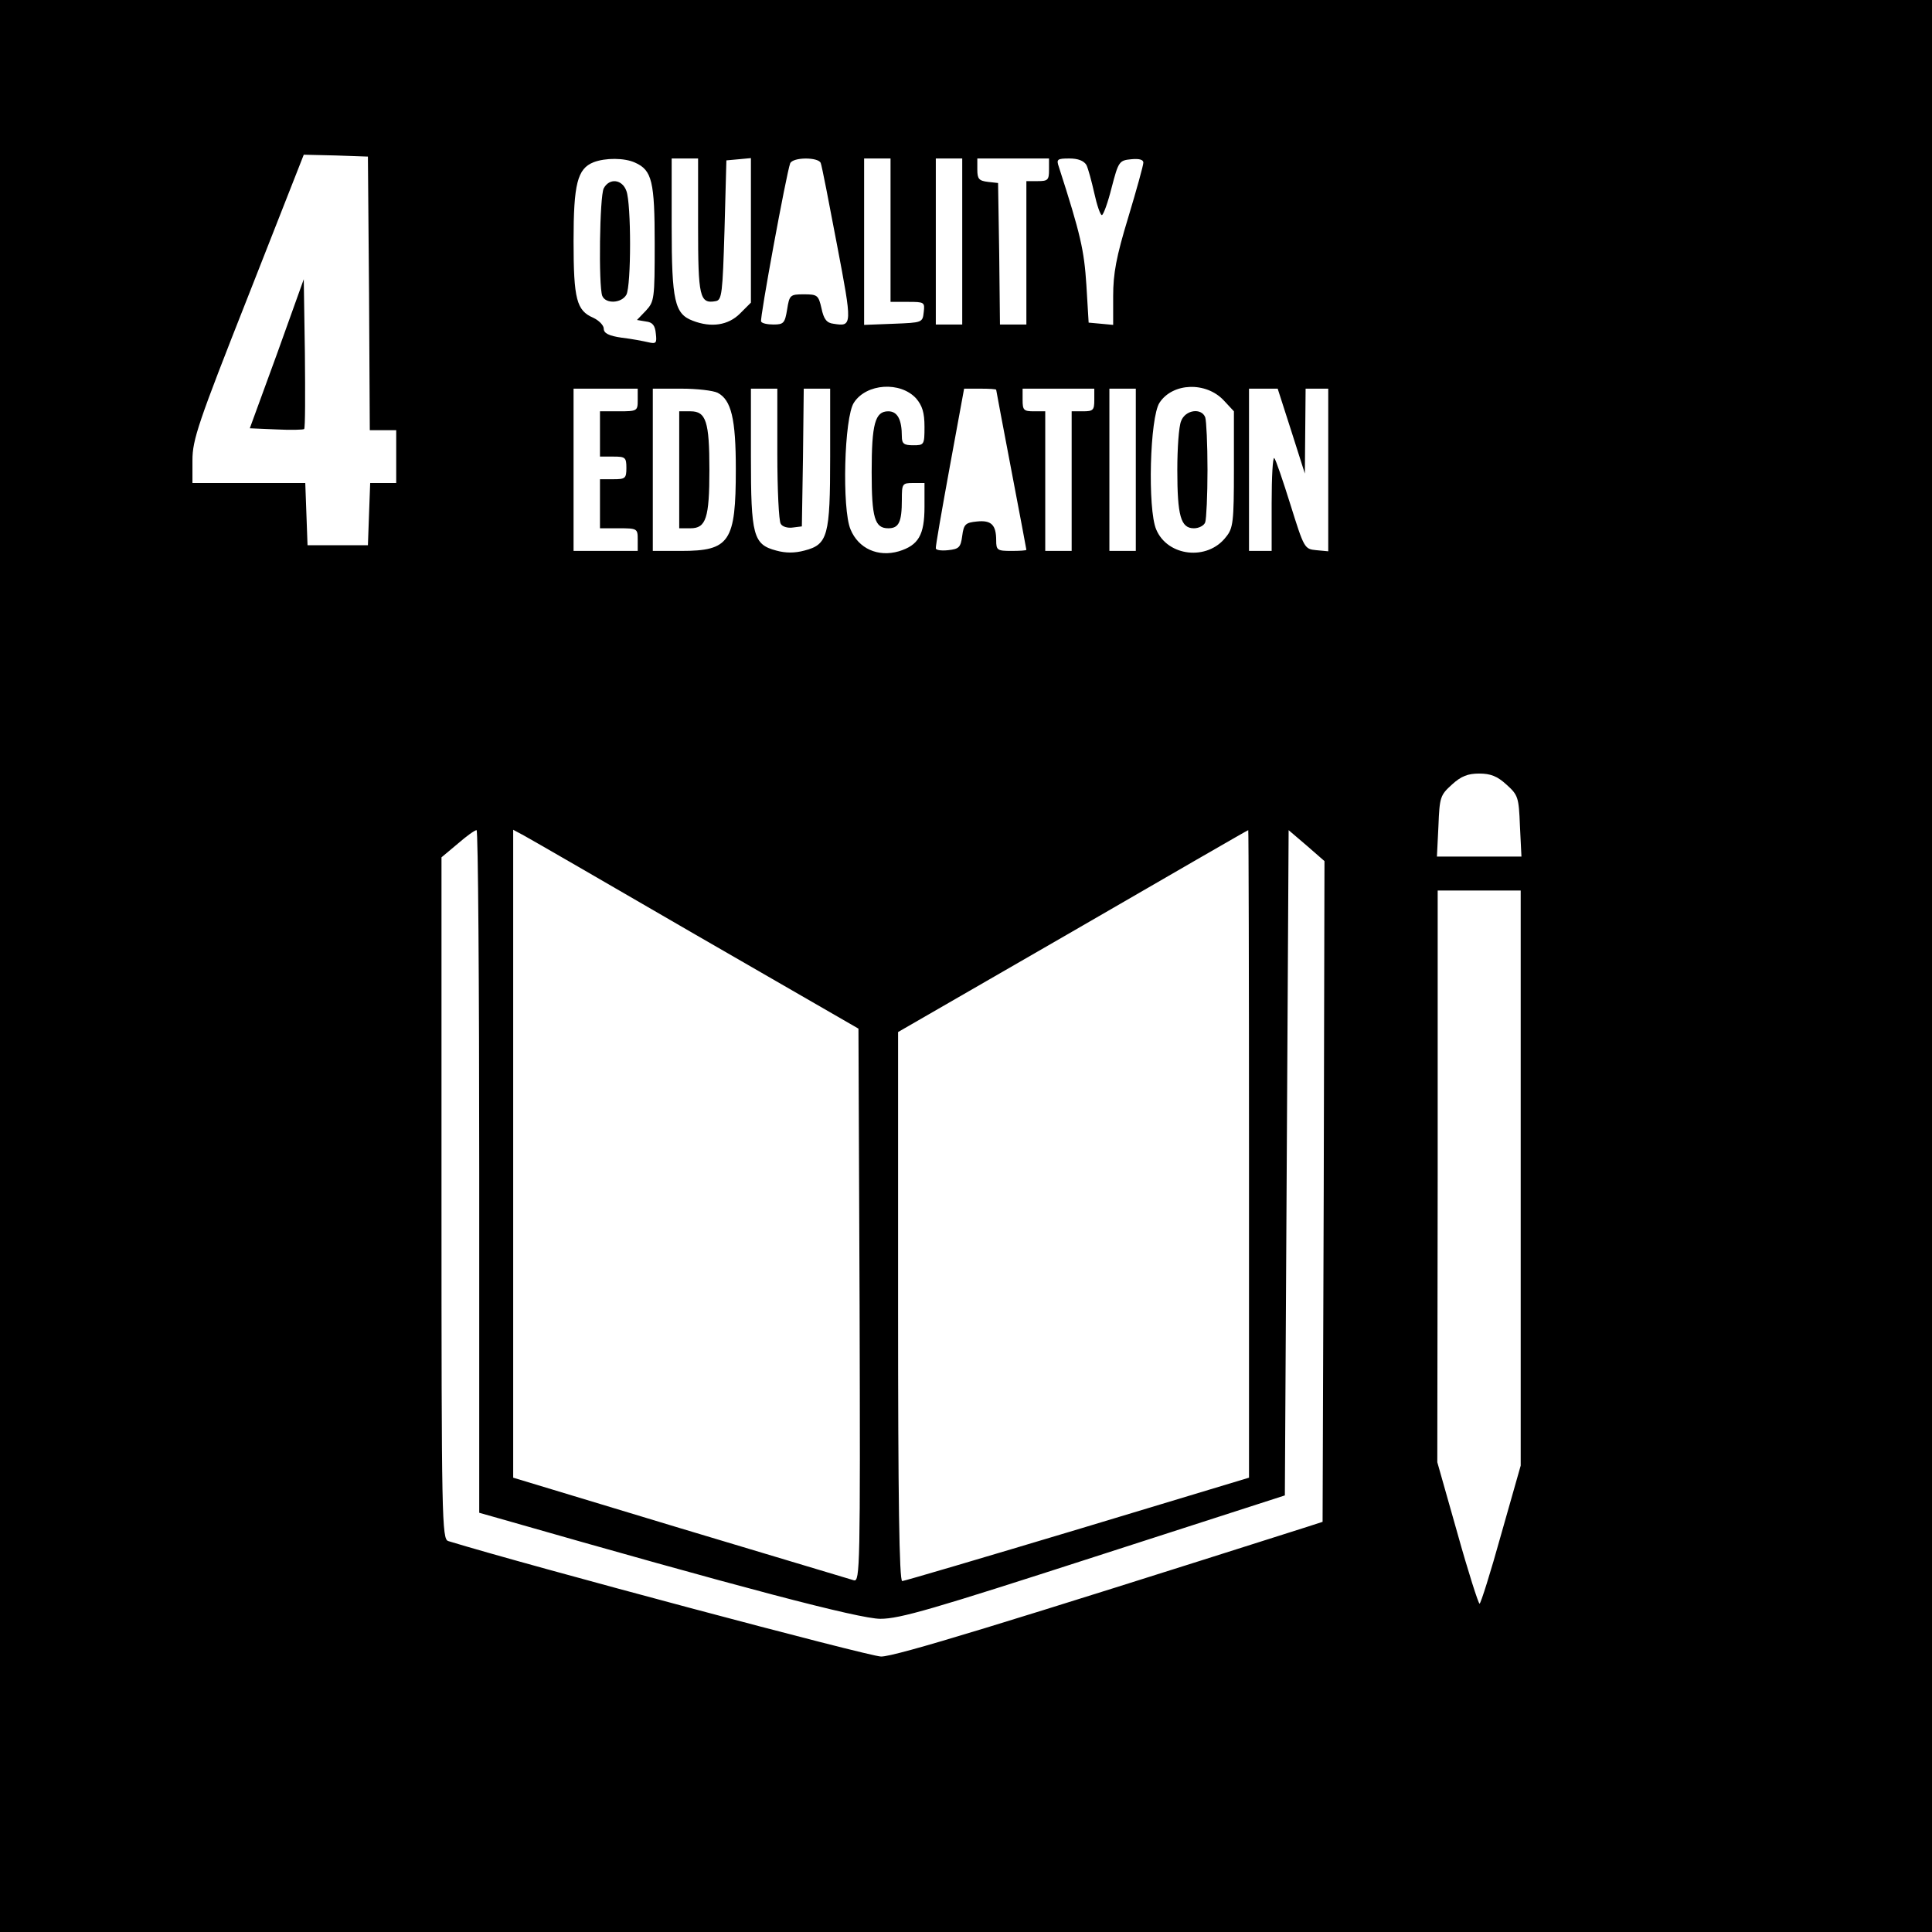 <?xml version="1.0" standalone="no"?>
<!DOCTYPE svg PUBLIC "-//W3C//DTD SVG 20010904//EN"
 "http://www.w3.org/TR/2001/REC-SVG-20010904/DTD/svg10.dtd">
<svg version="1.0" xmlns="http://www.w3.org/2000/svg"
 width="512pt" height="512pt" viewBox="0 0 512 512"
 preserveAspectRatio="xMidYMid meet">
<g transform="translate(0,512) scale(0.1,-0.1)"
fill="#000000" stroke="none">
<path d="M0 2560 l0 -2560 2560 0 2560 0 0 2560 0 2560 -2560 0 -2560 0 0
-2560z m978 1783 l2 -363 35 0 35 0 0 -70 0 -70 -35 0 -34 0 -3 -82 -3 -83
-80 0 -80 0 -3 83 -3 82 -149 0 -150 0 0 60 c0 55 15 99 148 436 l147 374 85
-2 85 -3 3 -362z m705 346 c45 -20 52 -50 52 -215 0 -146 -1 -153 -23 -177
l-24 -25 24 -4 c17 -2 24 -10 26 -32 3 -25 1 -28 -20 -23 -13 3 -44 9 -70 12
-35 5 -48 12 -48 24 0 9 -13 22 -28 29 -44 19 -52 49 -52 203 0 151 10 192 53
209 31 12 82 12 110 -1z m167 -168 c0 -188 4 -207 47 -199 16 3 18 20 23 188
l5 185 33 3 32 3 0 -191 0 -192 -29 -29 c-31 -31 -76 -38 -125 -19 -48 18 -56
52 -56 250 l0 180 35 0 35 0 0 -179z m325 167 c3 -7 22 -105 43 -216 41 -215
41 -218 -9 -210 -18 2 -26 12 -32 41 -8 35 -11 37 -47 37 -36 0 -38 -2 -44
-40 -6 -36 -9 -40 -36 -40 -16 0 -31 3 -33 8 -4 7 67 392 77 419 7 17 75 17
81 1z m185 -178 l0 -190 46 0 c44 0 45 -1 42 -27 -3 -28 -4 -28 -80 -31 l-78
-3 0 221 0 220 35 0 35 0 0 -190z m190 -30 l0 -220 -35 0 -35 0 0 220 0 220
35 0 35 0 0 -220z m230 190 c0 -27 -3 -30 -30 -30 l-30 0 0 -190 0 -190 -35 0
-35 0 -2 188 -3 187 -27 3 c-24 3 -28 8 -28 33 l0 29 95 0 95 0 0 -30z m99 13
c5 -10 14 -44 21 -75 7 -32 16 -58 20 -58 4 0 16 33 26 73 18 69 20 72 52 75
21 2 32 -1 32 -9 0 -7 -18 -72 -40 -145 -32 -105 -40 -149 -40 -209 l0 -76
-32 3 -33 3 -6 100 c-6 92 -15 133 -73 313 -7 20 -4 22 28 22 23 0 38 -6 45
-17z m-451 -619 c16 -19 22 -37 22 -75 0 -48 -1 -49 -30 -49 -24 0 -30 4 -30
23 0 46 -12 67 -36 67 -35 0 -44 -33 -44 -161 0 -121 8 -149 44 -149 28 0 36
16 36 76 0 42 1 44 30 44 l30 0 0 -63 c0 -75 -16 -102 -68 -118 -55 -16 -107
7 -128 58 -23 54 -17 297 9 336 33 51 123 57 165 11z m815 -5 l27 -29 0 -154
c0 -139 -2 -156 -21 -179 -49 -64 -155 -52 -185 20 -23 54 -17 297 9 336 35
53 123 56 170 6z m-1553 1 c0 -29 -1 -30 -50 -30 l-50 0 0 -60 0 -60 35 0 c32
0 35 -2 35 -30 0 -28 -3 -30 -35 -30 l-35 0 0 -65 0 -65 50 0 c49 0 50 -1 50
-30 l0 -30 -85 0 -85 0 0 215 0 215 85 0 85 0 0 -30z m212 19 c36 -19 48 -69
48 -202 0 -193 -16 -217 -145 -217 l-75 0 0 215 0 215 76 0 c41 0 84 -5 96
-11z m158 -161 c0 -95 4 -179 9 -186 4 -8 19 -12 32 -10 l24 3 3 183 2 182 35
0 35 0 0 -180 c0 -210 -6 -233 -68 -249 -26 -7 -50 -7 -75 0 -61 16 -67 40
-67 249 l0 180 35 0 35 0 0 -172z m580 169 c0 -1 18 -97 40 -212 22 -115 40
-211 40 -212 0 -2 -18 -3 -40 -3 -37 0 -40 2 -40 28 0 41 -13 54 -51 50 -30
-3 -35 -7 -39 -38 -4 -31 -9 -35 -37 -38 -18 -2 -33 0 -33 5 -1 4 16 101 37
216 l38 207 42 0 c24 0 43 -1 43 -3z m260 -27 c0 -27 -3 -30 -30 -30 l-30 0 0
-185 0 -185 -35 0 -35 0 0 185 0 185 -30 0 c-27 0 -30 3 -30 30 l0 30 95 0 95
0 0 -30z m110 -185 l0 -215 -35 0 -35 0 0 215 0 215 35 0 35 0 0 -215z m412
103 l36 -113 1 113 1 112 30 0 30 0 0 -216 0 -215 -32 3 c-31 3 -32 5 -68 120
-20 64 -39 120 -43 124 -4 4 -7 -50 -7 -119 l0 -127 -30 0 -30 0 0 215 0 215
38 0 38 0 36 -112z m570 -937 c31 -28 33 -33 36 -110 l4 -81 -112 0 -112 0 4
81 c3 77 5 82 36 110 24 22 42 29 72 29 30 0 48 -7 72 -29z m-2722 -1026 l0
-904 53 -15 c635 -182 954 -266 1010 -266 52 0 140 26 567 164 l505 163 5 881
5 882 48 -41 47 -41 -2 -875 -3 -876 -40 -13 c-805 -256 -1092 -344 -1130
-344 -31 0 -935 241 -1147 306 -17 5 -18 57 -18 909 l0 903 43 36 c23 20 45
36 50 36 4 0 7 -407 7 -905z m575 627 l430 -248 3 -733 c2 -695 1 -733 -15
-729 -10 3 -217 65 -460 138 l-443 134 0 858 0 859 28 -15 c15 -8 221 -127
457 -264z m1465 -580 l0 -858 -454 -137 c-250 -75 -460 -137 -465 -137 -8 0
-11 221 -11 728 l0 727 463 267 c254 147 463 268 465 268 1 0 2 -386 2 -858z
m720 -64 l0 -762 -52 -183 c-28 -101 -54 -183 -57 -183 -3 0 -30 84 -59 188
l-53 187 1 758 0 757 110 0 110 0 0 -762z"/>
<path d="M734 4182 l-72 -197 70 -3 c39 -2 72 -1 74 1 3 2 3 92 2 201 l-3 196
-71 -198z"/>
<path d="M1600 4621 c-11 -21 -14 -258 -4 -285 9 -22 51 -20 64 3 13 25 13
241 0 275 -11 31 -45 35 -60 7z"/>
<path d="M3130 4004 c-6 -14 -10 -72 -10 -129 0 -122 9 -155 44 -155 13 0 27
7 30 16 3 9 6 71 6 139 0 68 -3 130 -6 139 -10 26 -53 20 -64 -10z"/>
<path d="M1800 3875 l0 -155 30 0 c41 0 50 27 50 155 0 128 -9 155 -50 155
l-30 0 0 -155z"/>
</g>
</svg>
